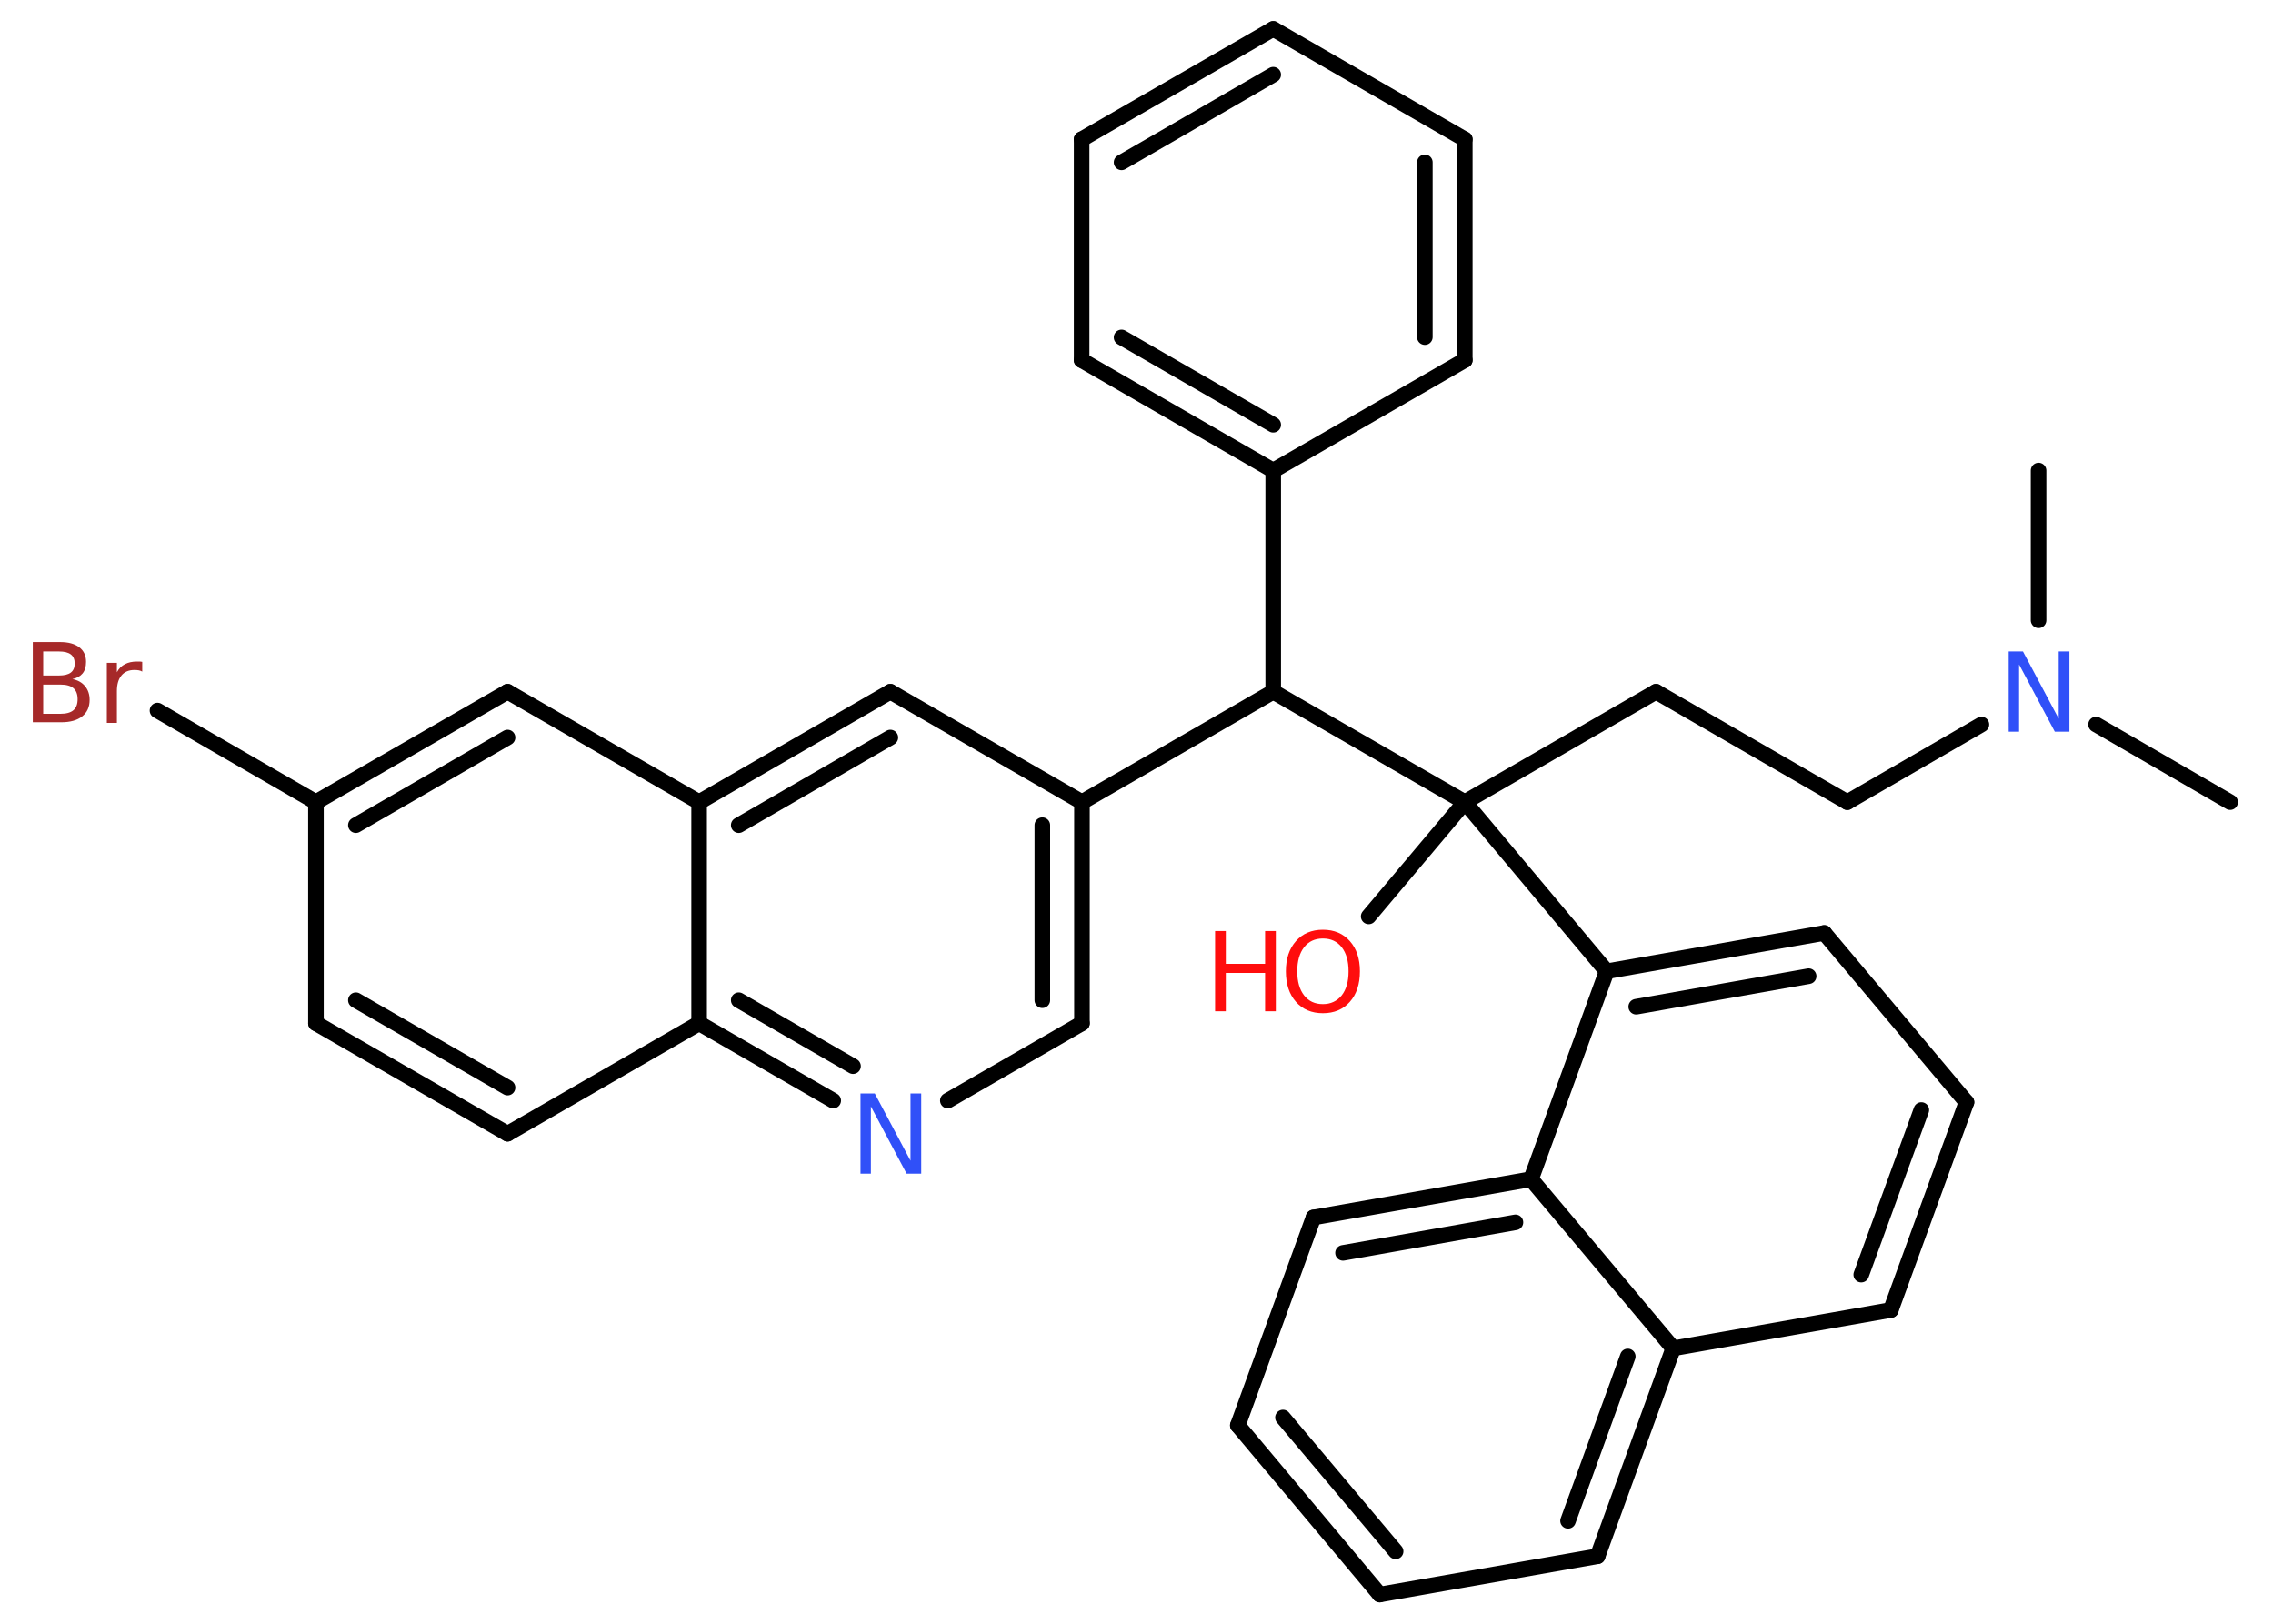 <?xml version='1.0' encoding='UTF-8'?>
<!DOCTYPE svg PUBLIC "-//W3C//DTD SVG 1.1//EN" "http://www.w3.org/Graphics/SVG/1.1/DTD/svg11.dtd">
<svg version='1.2' xmlns='http://www.w3.org/2000/svg' xmlns:xlink='http://www.w3.org/1999/xlink' width='70.0mm' height='50.0mm' viewBox='0 0 70.0 50.0'>
  <desc>Generated by the Chemistry Development Kit (http://github.com/cdk)</desc>
  <g stroke-linecap='round' stroke-linejoin='round' stroke='#000000' stroke-width='.48' fill='#FF0D0D'>
    <rect x='.0' y='.0' width='70.0' height='50.0' fill='#FFFFFF' stroke='none'/>
    <g id='mol1' class='mol'>
      <line id='mol1bnd1' class='bond' x1='68.68' y1='24.7' x2='64.55' y2='22.31'/>
      <line id='mol1bnd2' class='bond' x1='62.78' y1='19.1' x2='62.78' y2='14.49'/>
      <line id='mol1bnd3' class='bond' x1='61.02' y1='22.31' x2='56.89' y2='24.7'/>
      <line id='mol1bnd4' class='bond' x1='56.89' y1='24.7' x2='51.0' y2='21.3'/>
      <line id='mol1bnd5' class='bond' x1='51.0' y1='21.3' x2='45.11' y2='24.7'/>
      <line id='mol1bnd6' class='bond' x1='45.11' y1='24.7' x2='42.15' y2='28.22'/>
      <line id='mol1bnd7' class='bond' x1='45.11' y1='24.7' x2='49.48' y2='29.91'/>
      <g id='mol1bnd8' class='bond'>
        <line x1='56.18' y1='28.73' x2='49.48' y2='29.91'/>
        <line x1='55.7' y1='30.06' x2='50.39' y2='31.0'/>
      </g>
      <line id='mol1bnd9' class='bond' x1='56.18' y1='28.73' x2='60.56' y2='33.94'/>
      <g id='mol1bnd10' class='bond'>
        <line x1='58.23' y1='40.34' x2='60.56' y2='33.94'/>
        <line x1='57.32' y1='39.25' x2='59.17' y2='34.18'/>
      </g>
      <line id='mol1bnd11' class='bond' x1='58.23' y1='40.34' x2='51.53' y2='41.52'/>
      <g id='mol1bnd12' class='bond'>
        <line x1='49.2' y1='47.92' x2='51.53' y2='41.52'/>
        <line x1='48.29' y1='46.83' x2='50.13' y2='41.77'/>
      </g>
      <line id='mol1bnd13' class='bond' x1='49.2' y1='47.92' x2='42.49' y2='49.1'/>
      <g id='mol1bnd14' class='bond'>
        <line x1='38.12' y1='43.89' x2='42.49' y2='49.1'/>
        <line x1='39.51' y1='43.65' x2='42.98' y2='47.77'/>
      </g>
      <line id='mol1bnd15' class='bond' x1='38.12' y1='43.89' x2='40.45' y2='37.49'/>
      <g id='mol1bnd16' class='bond'>
        <line x1='47.15' y1='36.31' x2='40.45' y2='37.49'/>
        <line x1='46.67' y1='37.64' x2='41.36' y2='38.58'/>
      </g>
      <line id='mol1bnd17' class='bond' x1='49.48' y1='29.91' x2='47.15' y2='36.31'/>
      <line id='mol1bnd18' class='bond' x1='51.53' y1='41.52' x2='47.15' y2='36.31'/>
      <line id='mol1bnd19' class='bond' x1='45.11' y1='24.7' x2='39.21' y2='21.3'/>
      <line id='mol1bnd20' class='bond' x1='39.21' y1='21.3' x2='39.21' y2='14.49'/>
      <g id='mol1bnd21' class='bond'>
        <line x1='33.31' y1='11.09' x2='39.21' y2='14.49'/>
        <line x1='34.54' y1='10.39' x2='39.21' y2='13.08'/>
      </g>
      <line id='mol1bnd22' class='bond' x1='33.31' y1='11.09' x2='33.31' y2='4.29'/>
      <g id='mol1bnd23' class='bond'>
        <line x1='39.21' y1='.89' x2='33.31' y2='4.29'/>
        <line x1='39.21' y1='2.3' x2='34.54' y2='5.0'/>
      </g>
      <line id='mol1bnd24' class='bond' x1='39.21' y1='.89' x2='45.11' y2='4.29'/>
      <g id='mol1bnd25' class='bond'>
        <line x1='45.11' y1='11.09' x2='45.11' y2='4.29'/>
        <line x1='43.88' y1='10.38' x2='43.88' y2='5.0'/>
      </g>
      <line id='mol1bnd26' class='bond' x1='39.21' y1='14.49' x2='45.11' y2='11.09'/>
      <line id='mol1bnd27' class='bond' x1='39.21' y1='21.3' x2='33.32' y2='24.7'/>
      <g id='mol1bnd28' class='bond'>
        <line x1='33.32' y1='31.51' x2='33.32' y2='24.7'/>
        <line x1='32.1' y1='30.8' x2='32.1' y2='25.41'/>
      </g>
      <line id='mol1bnd29' class='bond' x1='33.32' y1='31.51' x2='29.19' y2='33.89'/>
      <g id='mol1bnd30' class='bond'>
        <line x1='21.53' y1='31.51' x2='25.66' y2='33.89'/>
        <line x1='22.75' y1='30.8' x2='26.27' y2='32.83'/>
      </g>
      <line id='mol1bnd31' class='bond' x1='21.53' y1='31.51' x2='15.63' y2='34.91'/>
      <g id='mol1bnd32' class='bond'>
        <line x1='9.73' y1='31.51' x2='15.63' y2='34.91'/>
        <line x1='10.96' y1='30.8' x2='15.63' y2='33.49'/>
      </g>
      <line id='mol1bnd33' class='bond' x1='9.73' y1='31.51' x2='9.73' y2='24.7'/>
      <line id='mol1bnd34' class='bond' x1='9.73' y1='24.7' x2='4.85' y2='21.88'/>
      <g id='mol1bnd35' class='bond'>
        <line x1='15.63' y1='21.3' x2='9.73' y2='24.7'/>
        <line x1='15.63' y1='22.71' x2='10.96' y2='25.41'/>
      </g>
      <line id='mol1bnd36' class='bond' x1='15.63' y1='21.3' x2='21.53' y2='24.7'/>
      <line id='mol1bnd37' class='bond' x1='21.53' y1='31.51' x2='21.53' y2='24.7'/>
      <g id='mol1bnd38' class='bond'>
        <line x1='27.42' y1='21.3' x2='21.53' y2='24.7'/>
        <line x1='27.42' y1='22.71' x2='22.75' y2='25.41'/>
      </g>
      <line id='mol1bnd39' class='bond' x1='33.32' y1='24.7' x2='27.42' y2='21.3'/>
      <path id='mol1atm2' class='atom' d='M61.85 20.06h.45l1.1 2.07v-2.07h.33v2.47h-.45l-1.1 -2.07v2.07h-.32v-2.47z' stroke='none' fill='#3050F8'/>
      <g id='mol1atm7' class='atom'>
        <path d='M40.74 28.9q-.37 .0 -.58 .27q-.21 .27 -.21 .74q.0 .47 .21 .74q.21 .27 .58 .27q.36 .0 .58 -.27q.21 -.27 .21 -.74q.0 -.47 -.21 -.74q-.21 -.27 -.58 -.27zM40.74 28.63q.52 .0 .83 .35q.31 .35 .31 .93q.0 .59 -.31 .94q-.31 .35 -.83 .35q-.52 .0 -.83 -.35q-.31 -.35 -.31 -.94q.0 -.58 .31 -.93q.31 -.35 .83 -.35z' stroke='none'/>
        <path d='M37.42 28.67h.33v1.01h1.21v-1.01h.33v2.47h-.33v-1.18h-1.21v1.18h-.33v-2.47z' stroke='none'/>
      </g>
      <path id='mol1atm27' class='atom' d='M26.49 33.67h.45l1.1 2.07v-2.07h.33v2.47h-.45l-1.1 -2.07v2.07h-.32v-2.47z' stroke='none' fill='#3050F8'/>
      <path id='mol1atm32' class='atom' d='M1.33 21.07v.91h.53q.27 .0 .4 -.11q.13 -.11 .13 -.34q.0 -.23 -.13 -.34q-.13 -.11 -.4 -.11h-.53zM1.33 20.05v.75h.49q.24 .0 .36 -.09q.12 -.09 .12 -.28q.0 -.19 -.12 -.28q-.12 -.09 -.36 -.09h-.49zM1.0 19.77h.85q.38 .0 .59 .16q.21 .16 .21 .45q.0 .23 -.11 .36q-.11 .13 -.31 .17q.25 .05 .39 .22q.14 .17 .14 .42q.0 .33 -.23 .51q-.23 .18 -.64 .18h-.88v-2.47zM4.38 20.68q-.05 -.03 -.11 -.04q-.06 -.01 -.13 -.01q-.26 .0 -.4 .17q-.14 .17 -.14 .48v.98h-.31v-1.85h.31v.29q.09 -.17 .25 -.25q.15 -.08 .37 -.08q.03 .0 .07 .0q.04 .0 .09 .01v.31z' stroke='none' fill='#A62929'/>
    </g>
  </g>
</svg>
